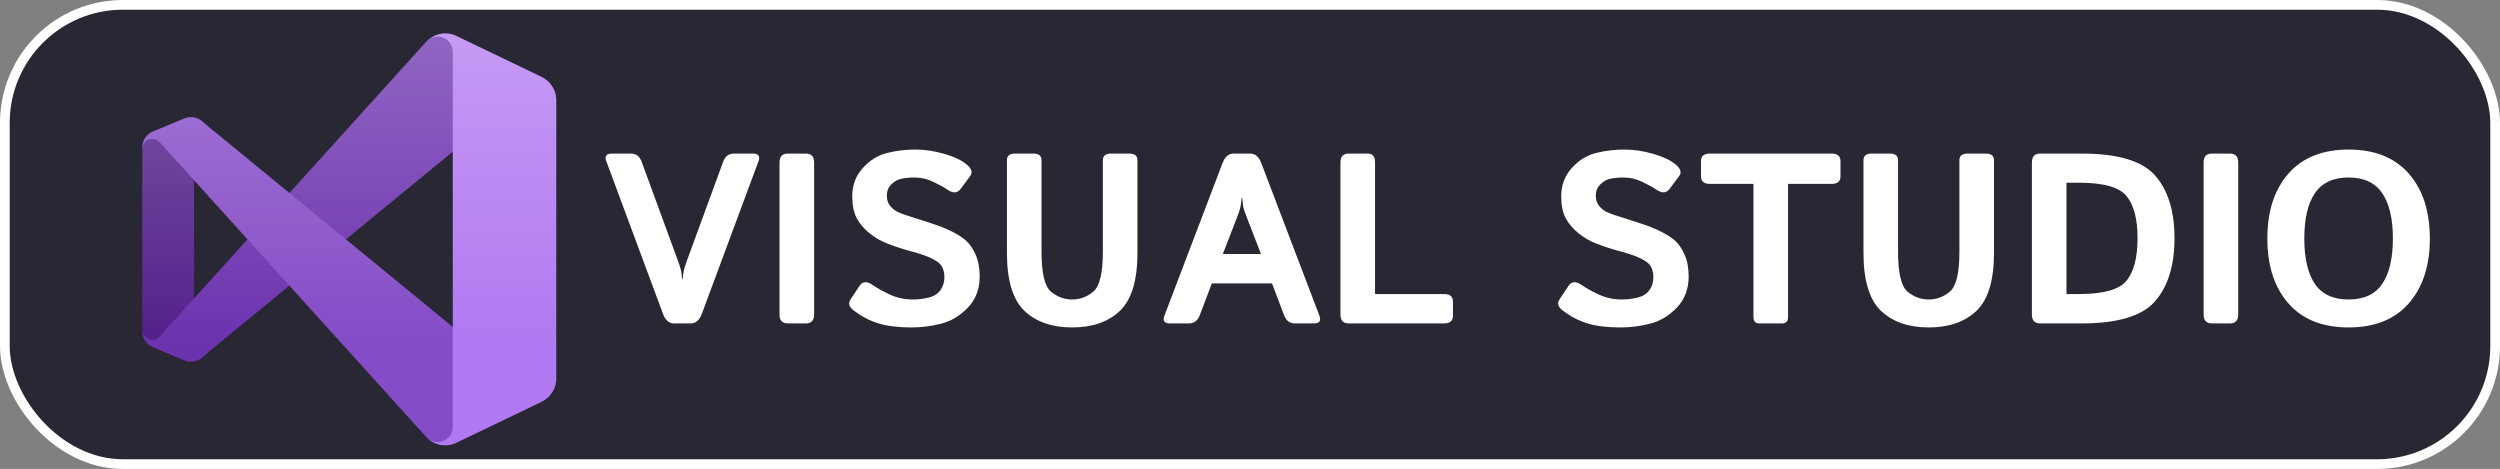 <svg width="773" height="145" viewBox="0 0 773 145" fill="none" xmlns="http://www.w3.org/2000/svg">
<rect x="0" y="0" width="773" height="145" fill="#808080" stroke="none"/>
<rect x="1.5" y="1.5" width="770" height="142" rx="36.5" fill="#2A2734" stroke="white" stroke-width="3"/>
<g clip-path="url(#clip0_53_2)">
<path d="M58.39 36.295C57.903 36.354 57.426 36.479 56.973 36.668L47.279 40.668C46.312 41.072 45.486 41.751 44.903 42.621C44.32 43.491 44.006 44.514 44 45.561V102.441C44.006 103.489 44.32 104.512 44.903 105.382C45.486 106.252 46.313 106.931 47.28 107.334L56.973 111.4C57.883 111.781 58.881 111.902 59.856 111.749C60.831 111.596 61.744 111.176 62.494 110.535L64.666 108.668C64.225 108.985 63.706 109.173 63.164 109.213C62.623 109.254 62.082 109.143 61.599 108.895C61.117 108.647 60.712 108.27 60.43 107.807C60.148 107.343 59.999 106.811 60 106.268V41.734C59.999 41.192 60.148 40.659 60.43 40.196C60.712 39.732 61.117 39.355 61.599 39.107C62.082 38.859 62.623 38.749 63.164 38.789C63.706 38.829 64.225 39.018 64.666 39.334L62.494 37.535C61.933 37.056 61.279 36.698 60.573 36.485C59.866 36.271 59.123 36.207 58.39 36.295Z" fill="#52218A"/>
<path d="M138.75 10.416C137.527 10.245 136.282 10.359 135.111 10.75C133.94 11.141 132.875 11.797 132 12.668L49.334 104.068C48.914 104.519 48.369 104.833 47.769 104.971C47.169 105.109 46.542 105.064 45.967 104.841C45.393 104.619 44.899 104.229 44.548 103.723C44.197 103.217 44.007 102.618 44 102.002V102.442C44.006 103.489 44.32 104.512 44.903 105.382C45.487 106.252 46.313 106.931 47.28 107.334L56.973 111.4C57.883 111.78 58.881 111.901 59.856 111.748C60.831 111.596 61.744 111.176 62.494 110.535L64.666 108.668L163.746 27.428C164.486 26.822 165.383 26.439 166.332 26.322C167.281 26.206 168.244 26.361 169.108 26.77C169.973 27.179 170.703 27.825 171.215 28.633C171.727 29.441 171.999 30.378 172 31.334V31.027C172.001 29.52 171.575 28.043 170.773 26.767C169.971 25.491 168.825 24.467 167.467 23.814L141.094 11.121C140.353 10.767 139.563 10.529 138.75 10.416Z" fill="#6C33AF"/>
<path d="M58.871 36.238C58.217 36.264 57.574 36.41 56.973 36.668L47.279 40.668C46.312 41.072 45.486 41.751 44.903 42.621C44.32 43.491 44.006 44.514 44 45.561V46.002C44.007 45.386 44.197 44.787 44.548 44.281C44.899 43.775 45.393 43.385 45.967 43.163C46.542 42.94 47.169 42.895 47.769 43.033C48.369 43.171 48.914 43.485 49.334 43.936L132 135.334C133.171 136.499 134.673 137.273 136.302 137.55C137.93 137.827 139.604 137.593 141.094 136.881L167.467 124.187C168.825 123.534 169.971 122.51 170.773 121.235C171.575 119.959 172 118.482 172 116.975V116.668C171.999 117.624 171.727 118.561 171.215 119.369C170.703 120.177 169.973 120.823 169.108 121.232C168.244 121.641 167.281 121.796 166.332 121.68C165.383 121.563 164.486 121.18 163.746 120.574L64.666 39.334L62.494 37.469C61.48 36.625 60.189 36.186 58.871 36.238Z" fill="#854CC7"/>
<path d="M138.75 10.416C136.741 10.17 134.713 10.695 133.076 11.885C133.791 11.499 134.594 11.305 135.407 11.322C136.219 11.339 137.013 11.567 137.711 11.983C138.409 12.4 138.987 12.99 139.388 13.697C139.789 14.404 140 15.203 140 16.015V132.015C139.998 132.941 139.722 133.846 139.207 134.615C138.692 135.384 137.961 135.984 137.105 136.339C136.25 136.694 135.309 136.788 134.401 136.609C133.492 136.43 132.657 135.987 132 135.334C133.171 136.499 134.673 137.273 136.302 137.55C137.93 137.827 139.604 137.594 141.094 136.881L167.467 124.201C168.825 123.548 169.971 122.524 170.773 121.248C171.575 119.972 172.001 118.495 172 116.988V31.016C172.001 29.509 171.576 28.031 170.774 26.755C169.972 25.478 168.826 24.454 167.467 23.801L141.094 11.12C140.353 10.767 139.563 10.529 138.75 10.416ZM133.076 11.885C132.682 12.094 132.32 12.357 132 12.668C132.336 12.378 132.696 12.116 133.076 11.885Z" fill="#B179F1"/>
<path opacity="0.25" fill-rule="evenodd" clip-rule="evenodd" d="M138.145 10.348C137.121 10.281 136.094 10.412 135.119 10.734C133.944 11.128 132.876 11.79 132 12.668L89.494 59.682L64.666 39.334L62.494 37.469C61.84 36.91 61.061 36.517 60.223 36.324C59.385 36.131 58.512 36.144 57.68 36.361C57.436 36.415 57.199 36.495 56.973 36.601L47.279 40.668C46.372 41.043 45.586 41.661 45.007 42.453C44.428 43.246 44.08 44.184 44 45.162V102.841C44.08 103.819 44.429 104.756 45.008 105.549C45.587 106.342 46.373 106.959 47.28 107.334L56.973 111.334C57.199 111.44 57.436 111.52 57.68 111.574C58.512 111.792 59.384 111.805 60.223 111.612C61.061 111.42 61.84 111.028 62.494 110.469L64.666 108.668L89.494 88.322L132 135.334C133.06 136.392 134.395 137.132 135.854 137.469C137.617 137.871 139.464 137.663 141.094 136.881L167.467 124.201C168.825 123.548 169.971 122.524 170.773 121.248C171.575 119.972 172.001 118.495 172 116.988V31.016C172.001 29.508 171.576 28.031 170.774 26.755C169.972 25.478 168.826 24.454 167.467 23.801L141.094 11.12C140.169 10.675 139.168 10.413 138.144 10.347L138.145 10.348ZM140 46.908V101.094L106.947 74.002L140 46.908ZM60 55.695L76.547 74.002L60 92.309V55.695Z" fill="url(#paint0_linear_53_2)"/>
</g>
<path d="M187.49 49.902C186.88 48.291 187.454 47.485 189.211 47.485H195.034C196.67 47.485 197.793 48.328 198.403 50.012L209.609 80.591C210.171 82.153 210.5 83.203 210.598 83.74C210.696 84.253 210.806 85.12 210.928 86.34H211.074C211.196 85.12 211.306 84.253 211.404 83.74C211.501 83.203 211.831 82.153 212.393 80.591L223.599 50.012C224.209 48.328 225.332 47.485 226.968 47.485H232.791C234.548 47.485 235.122 48.291 234.512 49.902L217.007 97.034C216.274 99.011 215.127 100 213.564 100H208.438C206.875 100 205.728 99.011 204.995 97.034L187.49 49.902ZM243.594 100C241.885 100 241.03 99.085 241.03 97.253V50.232C241.03 48.401 241.885 47.485 243.594 47.485H249.16C250.869 47.485 251.724 48.401 251.724 50.232V97.253C251.724 99.085 250.869 100 249.16 100H243.594ZM264.065 96.082C262.551 94.934 262.185 93.774 262.966 92.603L265.786 88.355C266.714 86.963 268.069 86.89 269.851 88.135C271.218 89.087 273 90.076 275.198 91.101C277.419 92.102 279.751 92.603 282.192 92.603C283.901 92.603 285.549 92.407 287.136 92.017C288.723 91.626 289.932 90.869 290.762 89.746C291.592 88.623 292.007 87.293 292.007 85.754C292.007 84.656 291.824 83.691 291.458 82.861C291.091 82.031 290.493 81.348 289.663 80.811C288.833 80.273 287.979 79.822 287.1 79.456C285.562 78.821 283.621 78.198 281.277 77.588C278.958 76.953 276.663 76.196 274.392 75.317C272.366 74.536 270.51 73.462 268.826 72.095C267.141 70.728 265.835 69.189 264.907 67.481C263.979 65.772 263.516 63.489 263.516 60.632C263.516 57.239 264.614 54.334 266.812 51.916C269.009 49.499 271.536 47.949 274.392 47.266C277.249 46.582 280.129 46.24 283.035 46.24C285.916 46.24 288.882 46.68 291.934 47.559C295.01 48.438 297.329 49.536 298.892 50.855C300.43 52.148 300.808 53.32 300.027 54.37L297.061 58.362C296.06 59.729 294.717 59.839 293.032 58.691C291.958 57.959 290.481 57.141 288.601 56.238C286.746 55.334 284.805 54.883 282.778 54.883C281.338 54.883 280.007 55.005 278.787 55.249C277.59 55.493 276.528 56.079 275.601 57.007C274.673 57.935 274.209 59.082 274.209 60.449C274.209 61.768 274.551 62.842 275.234 63.672C275.918 64.478 276.675 65.088 277.505 65.503C278.335 65.894 279.177 66.223 280.032 66.492C282.668 67.346 285.024 68.103 287.1 68.762C289.175 69.397 291.091 70.105 292.849 70.886C295.291 71.985 297.158 73.084 298.452 74.182C299.746 75.281 300.808 76.782 301.638 78.686C302.493 80.591 302.92 82.861 302.92 85.498C302.92 89.404 301.675 92.639 299.185 95.203C296.694 97.742 293.923 99.377 290.872 100.11C287.844 100.867 284.89 101.245 282.009 101.245C277.761 101.245 274.307 100.83 271.646 100C268.984 99.194 266.458 97.888 264.065 96.082ZM311.343 78.137V49.499C311.343 48.157 312.197 47.485 313.906 47.485H319.473C321.182 47.485 322.036 48.157 322.036 49.499V77.771C322.036 84.363 323 88.489 324.929 90.149C326.882 91.785 329.08 92.603 331.521 92.603C333.962 92.603 336.147 91.785 338.076 90.149C340.029 88.489 341.006 84.363 341.006 77.771V49.499C341.006 48.157 341.86 47.485 343.569 47.485H349.136C350.845 47.485 351.699 48.157 351.699 49.499V78.137C351.699 86.682 349.893 92.676 346.279 96.118C342.666 99.536 337.747 101.245 331.521 101.245C325.295 101.245 320.376 99.536 316.763 96.118C313.149 92.676 311.343 86.682 311.343 78.137ZM361.77 100C360.012 100 359.438 99.194 360.049 97.583L377.993 50.452C378.75 48.474 379.897 47.485 381.436 47.485H386.562C388.101 47.485 389.248 48.474 390.005 50.452L407.949 97.583C408.56 99.194 407.986 100 406.228 100H400.405C398.794 100 397.671 99.158 397.036 97.473L393.301 87.622H374.697L370.962 97.473C370.327 99.158 369.204 100 367.593 100H361.77ZM378.103 78.54H389.895L385.391 66.894C384.854 65.527 384.524 64.539 384.402 63.928C384.304 63.294 384.194 62.366 384.072 61.145H383.926C383.804 62.366 383.682 63.294 383.56 63.928C383.462 64.539 383.145 65.527 382.607 66.894L378.103 78.54ZM417.031 100C415.322 100 414.468 99.085 414.468 97.253V50.232C414.468 48.401 415.322 47.485 417.031 47.485H422.964C424.429 47.485 425.161 48.401 425.161 50.232V90.918H446.511C448.342 90.918 449.258 91.711 449.258 93.298V97.62C449.258 99.207 448.342 100 446.511 100H417.031ZM483.279 96.082C481.765 94.934 481.399 93.774 482.18 92.603L485 88.355C485.928 86.963 487.283 86.89 489.065 88.135C490.432 89.087 492.214 90.076 494.412 91.101C496.633 92.102 498.965 92.603 501.406 92.603C503.115 92.603 504.763 92.407 506.35 92.017C507.937 91.626 509.146 90.869 509.976 89.746C510.806 88.623 511.221 87.293 511.221 85.754C511.221 84.656 511.038 83.691 510.671 82.861C510.305 82.031 509.707 81.348 508.877 80.811C508.047 80.273 507.192 79.822 506.313 79.456C504.775 78.821 502.834 78.198 500.491 77.588C498.171 76.953 495.876 76.196 493.606 75.317C491.58 74.536 489.724 73.462 488.04 72.095C486.355 70.728 485.049 69.189 484.121 67.481C483.193 65.772 482.729 63.489 482.729 60.632C482.729 57.239 483.828 54.334 486.025 51.916C488.223 49.499 490.75 47.949 493.606 47.266C496.462 46.582 499.343 46.24 502.249 46.24C505.129 46.24 508.096 46.68 511.147 47.559C514.224 48.438 516.543 49.536 518.105 50.855C519.644 52.148 520.022 53.32 519.241 54.37L516.274 58.362C515.273 59.729 513.931 59.839 512.246 58.691C511.172 57.959 509.695 57.141 507.815 56.238C505.959 55.334 504.019 54.883 501.992 54.883C500.552 54.883 499.221 55.005 498 55.249C496.804 55.493 495.742 56.079 494.814 57.007C493.887 57.935 493.423 59.082 493.423 60.449C493.423 61.768 493.765 62.842 494.448 63.672C495.132 64.478 495.889 65.088 496.719 65.503C497.549 65.894 498.391 66.223 499.246 66.492C501.882 67.346 504.238 68.103 506.313 68.762C508.389 69.397 510.305 70.105 512.063 70.886C514.504 71.985 516.372 73.084 517.666 74.182C518.96 75.281 520.022 76.782 520.852 78.686C521.707 80.591 522.134 82.861 522.134 85.498C522.134 89.404 520.889 92.639 518.398 95.203C515.908 97.742 513.137 99.377 510.085 100.11C507.058 100.867 504.104 101.245 501.223 101.245C496.975 101.245 493.521 100.83 490.859 100C488.198 99.194 485.671 97.888 483.279 96.082ZM528.689 56.86C526.858 56.86 525.942 56.067 525.942 54.48V49.866C525.942 48.279 526.858 47.485 528.689 47.485H566.335C568.167 47.485 569.082 48.279 569.082 49.866V54.48C569.082 56.067 568.167 56.86 566.335 56.86H552.859V97.986C552.859 99.329 552.249 100 551.028 100H543.997C542.776 100 542.166 99.329 542.166 97.986V56.86H528.689ZM576.187 78.137V49.499C576.187 48.157 577.041 47.485 578.75 47.485H584.316C586.025 47.485 586.88 48.157 586.88 49.499V77.771C586.88 84.363 587.844 88.489 589.773 90.149C591.726 91.785 593.923 92.603 596.365 92.603C598.806 92.603 600.991 91.785 602.92 90.149C604.873 88.489 605.85 84.363 605.85 77.771V49.499C605.85 48.157 606.704 47.485 608.413 47.485H613.979C615.688 47.485 616.543 48.157 616.543 49.499V78.137C616.543 86.682 614.736 92.676 611.123 96.118C607.51 99.536 602.59 101.245 596.365 101.245C590.139 101.245 585.22 99.536 581.606 96.118C577.993 92.676 576.187 86.682 576.187 78.137ZM630.825 100C629.116 100 628.262 99.085 628.262 97.253V50.232C628.262 48.401 629.116 47.485 630.825 47.485H643.606C654.836 47.485 662.429 49.756 666.384 54.297C670.364 58.838 672.354 65.295 672.354 73.669C672.354 82.043 670.364 88.525 666.384 93.115C662.429 97.705 654.836 100 643.606 100H630.825ZM638.955 90.918H642.91C650.479 90.918 655.374 89.514 657.595 86.707C659.817 83.874 660.928 79.529 660.928 73.669C660.928 67.81 659.817 63.489 657.595 60.706C655.374 57.898 650.479 56.494 642.91 56.494H638.955V90.918ZM683.926 100C682.217 100 681.362 99.085 681.362 97.253V50.232C681.362 48.401 682.217 47.485 683.926 47.485H689.492C691.201 47.485 692.056 48.401 692.056 50.232V97.253C692.056 99.085 691.201 100 689.492 100H683.926ZM701.064 73.743C701.064 65.32 703.237 58.63 707.583 53.674C711.929 48.718 718.13 46.24 726.187 46.24C734.243 46.24 740.444 48.718 744.79 53.674C749.136 58.63 751.309 65.32 751.309 73.743C751.309 82.165 749.136 88.855 744.79 93.811C740.444 98.767 734.243 101.245 726.187 101.245C718.13 101.245 711.929 98.767 707.583 93.811C703.237 88.855 701.064 82.165 701.064 73.743ZM712.49 73.743C712.49 79.846 713.577 84.522 715.75 87.769C717.947 90.991 721.426 92.603 726.187 92.603C730.947 92.603 734.414 90.991 736.587 87.769C738.784 84.522 739.883 79.846 739.883 73.743C739.883 67.639 738.784 62.976 736.587 59.753C734.414 56.506 730.947 54.883 726.187 54.883C721.426 54.883 717.947 56.506 715.75 59.753C713.577 62.976 712.49 67.639 712.49 73.743Z" fill="white"/>
<defs>
<linearGradient id="paint0_linear_53_2" x1="92" y1="10" x2="92" y2="105.5" gradientUnits="userSpaceOnUse">
<stop stop-color="white"/>
<stop offset="1" stop-color="white" stop-opacity="0"/>
</linearGradient>
<clipPath id="clip0_53_2">
<rect width="128" height="128" fill="white" transform="translate(44 10)"/>
</clipPath>
</defs>
</svg>
